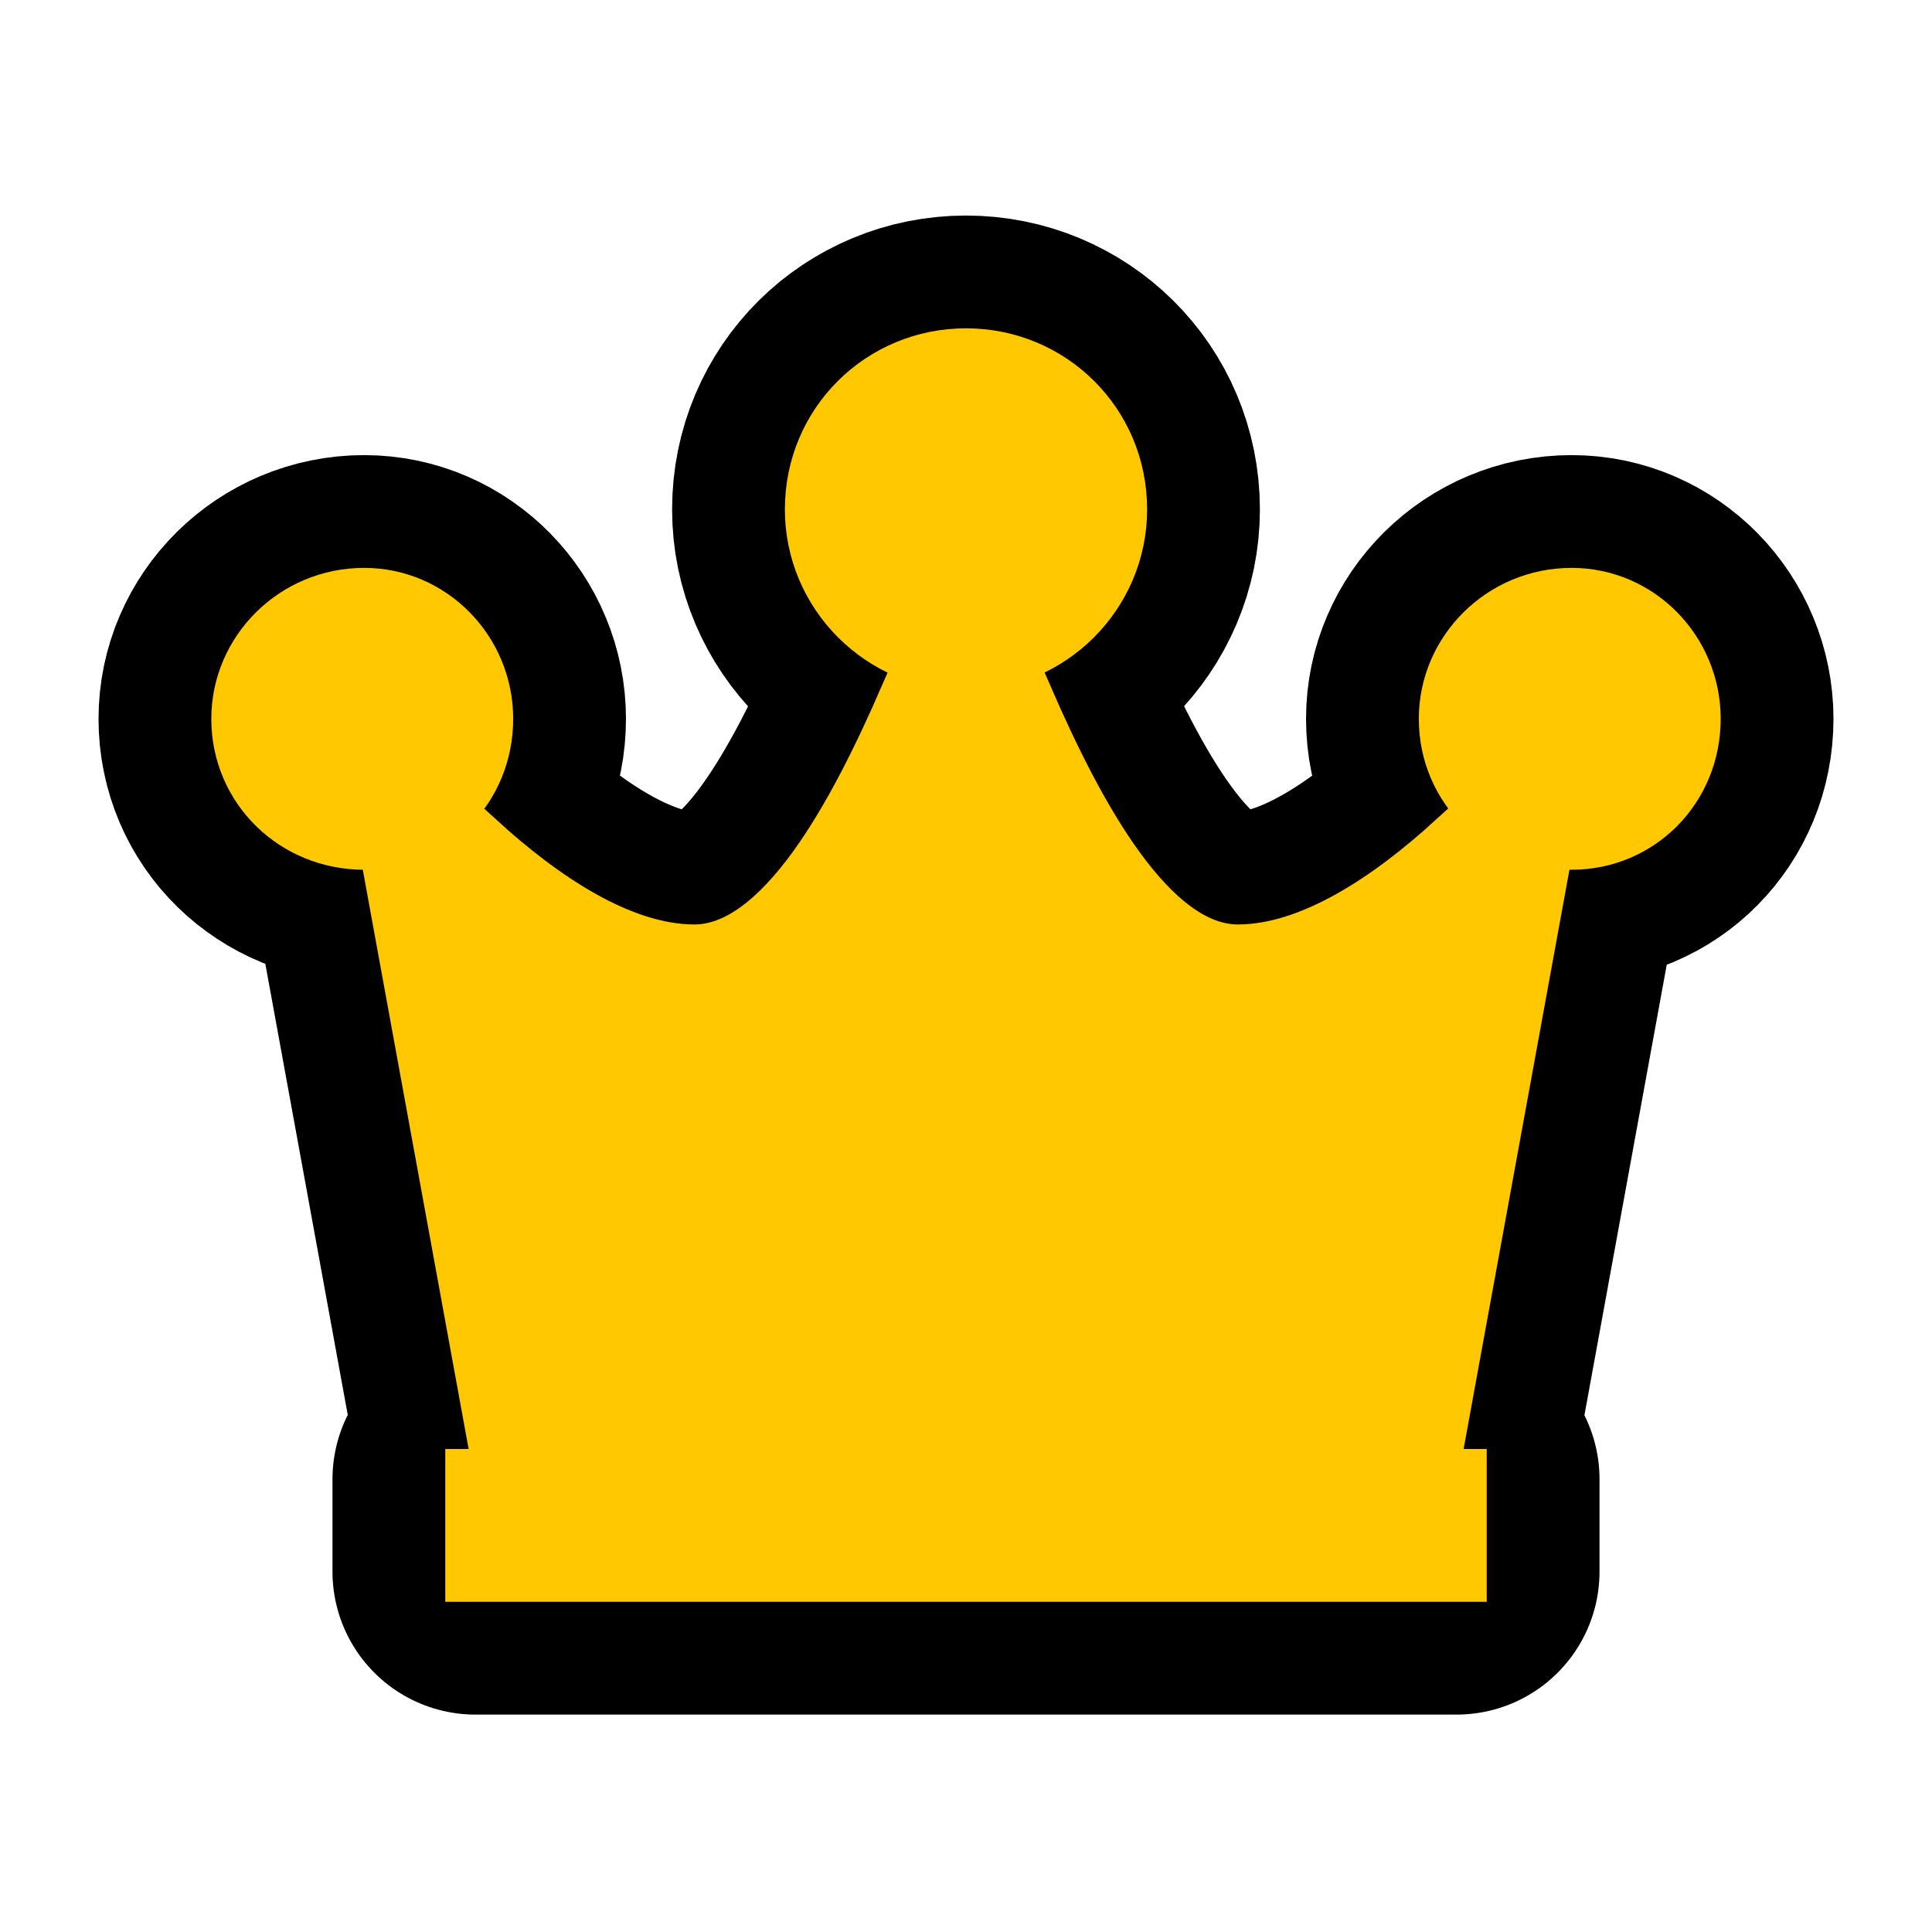 <svg fill="#ffc800" width="256px" height="256px" viewBox="-4 0 32 32" version="1.1" xmlns="http://www.w3.org/2000/svg" stroke="#ffc800"><g id="SVGRepo_bgCarrier" stroke-width="0"></g><g id="SVGRepo_tracerCarrier" stroke-linecap="round" stroke-linejoin="round" stroke="#000000" stroke-width="4.736"> <title>crown</title> <path d="M12 10.938c-1.375 0-2.5-1.125-2.5-2.5 0-1.406 1.125-2.5 2.5-2.5s2.5 1.094 2.5 2.5c0 1.375-1.125 2.5-2.5 2.5zM2.031 9.906c1.094 0 1.969 0.906 1.969 2 0 1.125-0.875 2-1.969 2-1.125 0-2.031-0.875-2.031-2 0-1.094 0.906-2 2.031-2zM22.031 9.906c1.094 0 1.969 0.906 1.969 2 0 1.125-0.875 2-1.969 2-1.125 0-2.031-0.875-2.031-2 0-1.094 0.906-2 2.031-2zM4.219 23.719l-1.656-9.063c0.5-0.094 0.969-0.375 1.344-0.688 1.031 0.938 2.344 1.844 3.594 1.844 1.5 0 2.719-2.313 3.563-4.25 0.281 0.094 0.625 0.188 0.938 0.188s0.656-0.094 0.938-0.188c0.844 1.938 2.063 4.25 3.563 4.25 1.25 0 2.563-0.906 3.594-1.844 0.375 0.313 0.844 0.594 1.344 0.688l-1.656 9.063h-15.563zM3.875 24.5h16.25v1.531h-16.25v-1.531z"></path> </g><g id="SVGRepo_iconCarrier"> <title>crown</title> <path d="M12 10.938c-1.375 0-2.5-1.125-2.5-2.5 0-1.406 1.125-2.5 2.5-2.5s2.5 1.094 2.5 2.5c0 1.375-1.125 2.5-2.5 2.5zM2.031 9.906c1.094 0 1.969 0.906 1.969 2 0 1.125-0.875 2-1.969 2-1.125 0-2.031-0.875-2.031-2 0-1.094 0.906-2 2.031-2zM22.031 9.906c1.094 0 1.969 0.906 1.969 2 0 1.125-0.875 2-1.969 2-1.125 0-2.031-0.875-2.031-2 0-1.094 0.906-2 2.031-2zM4.219 23.719l-1.656-9.063c0.5-0.094 0.969-0.375 1.344-0.688 1.031 0.938 2.344 1.844 3.594 1.844 1.5 0 2.719-2.313 3.563-4.25 0.281 0.094 0.625 0.188 0.938 0.188s0.656-0.094 0.938-0.188c0.844 1.938 2.063 4.25 3.563 4.25 1.25 0 2.563-0.906 3.594-1.844 0.375 0.313 0.844 0.594 1.344 0.688l-1.656 9.063h-15.563zM3.875 24.5h16.25v1.531h-16.25v-1.531z"></path> </g></svg>
